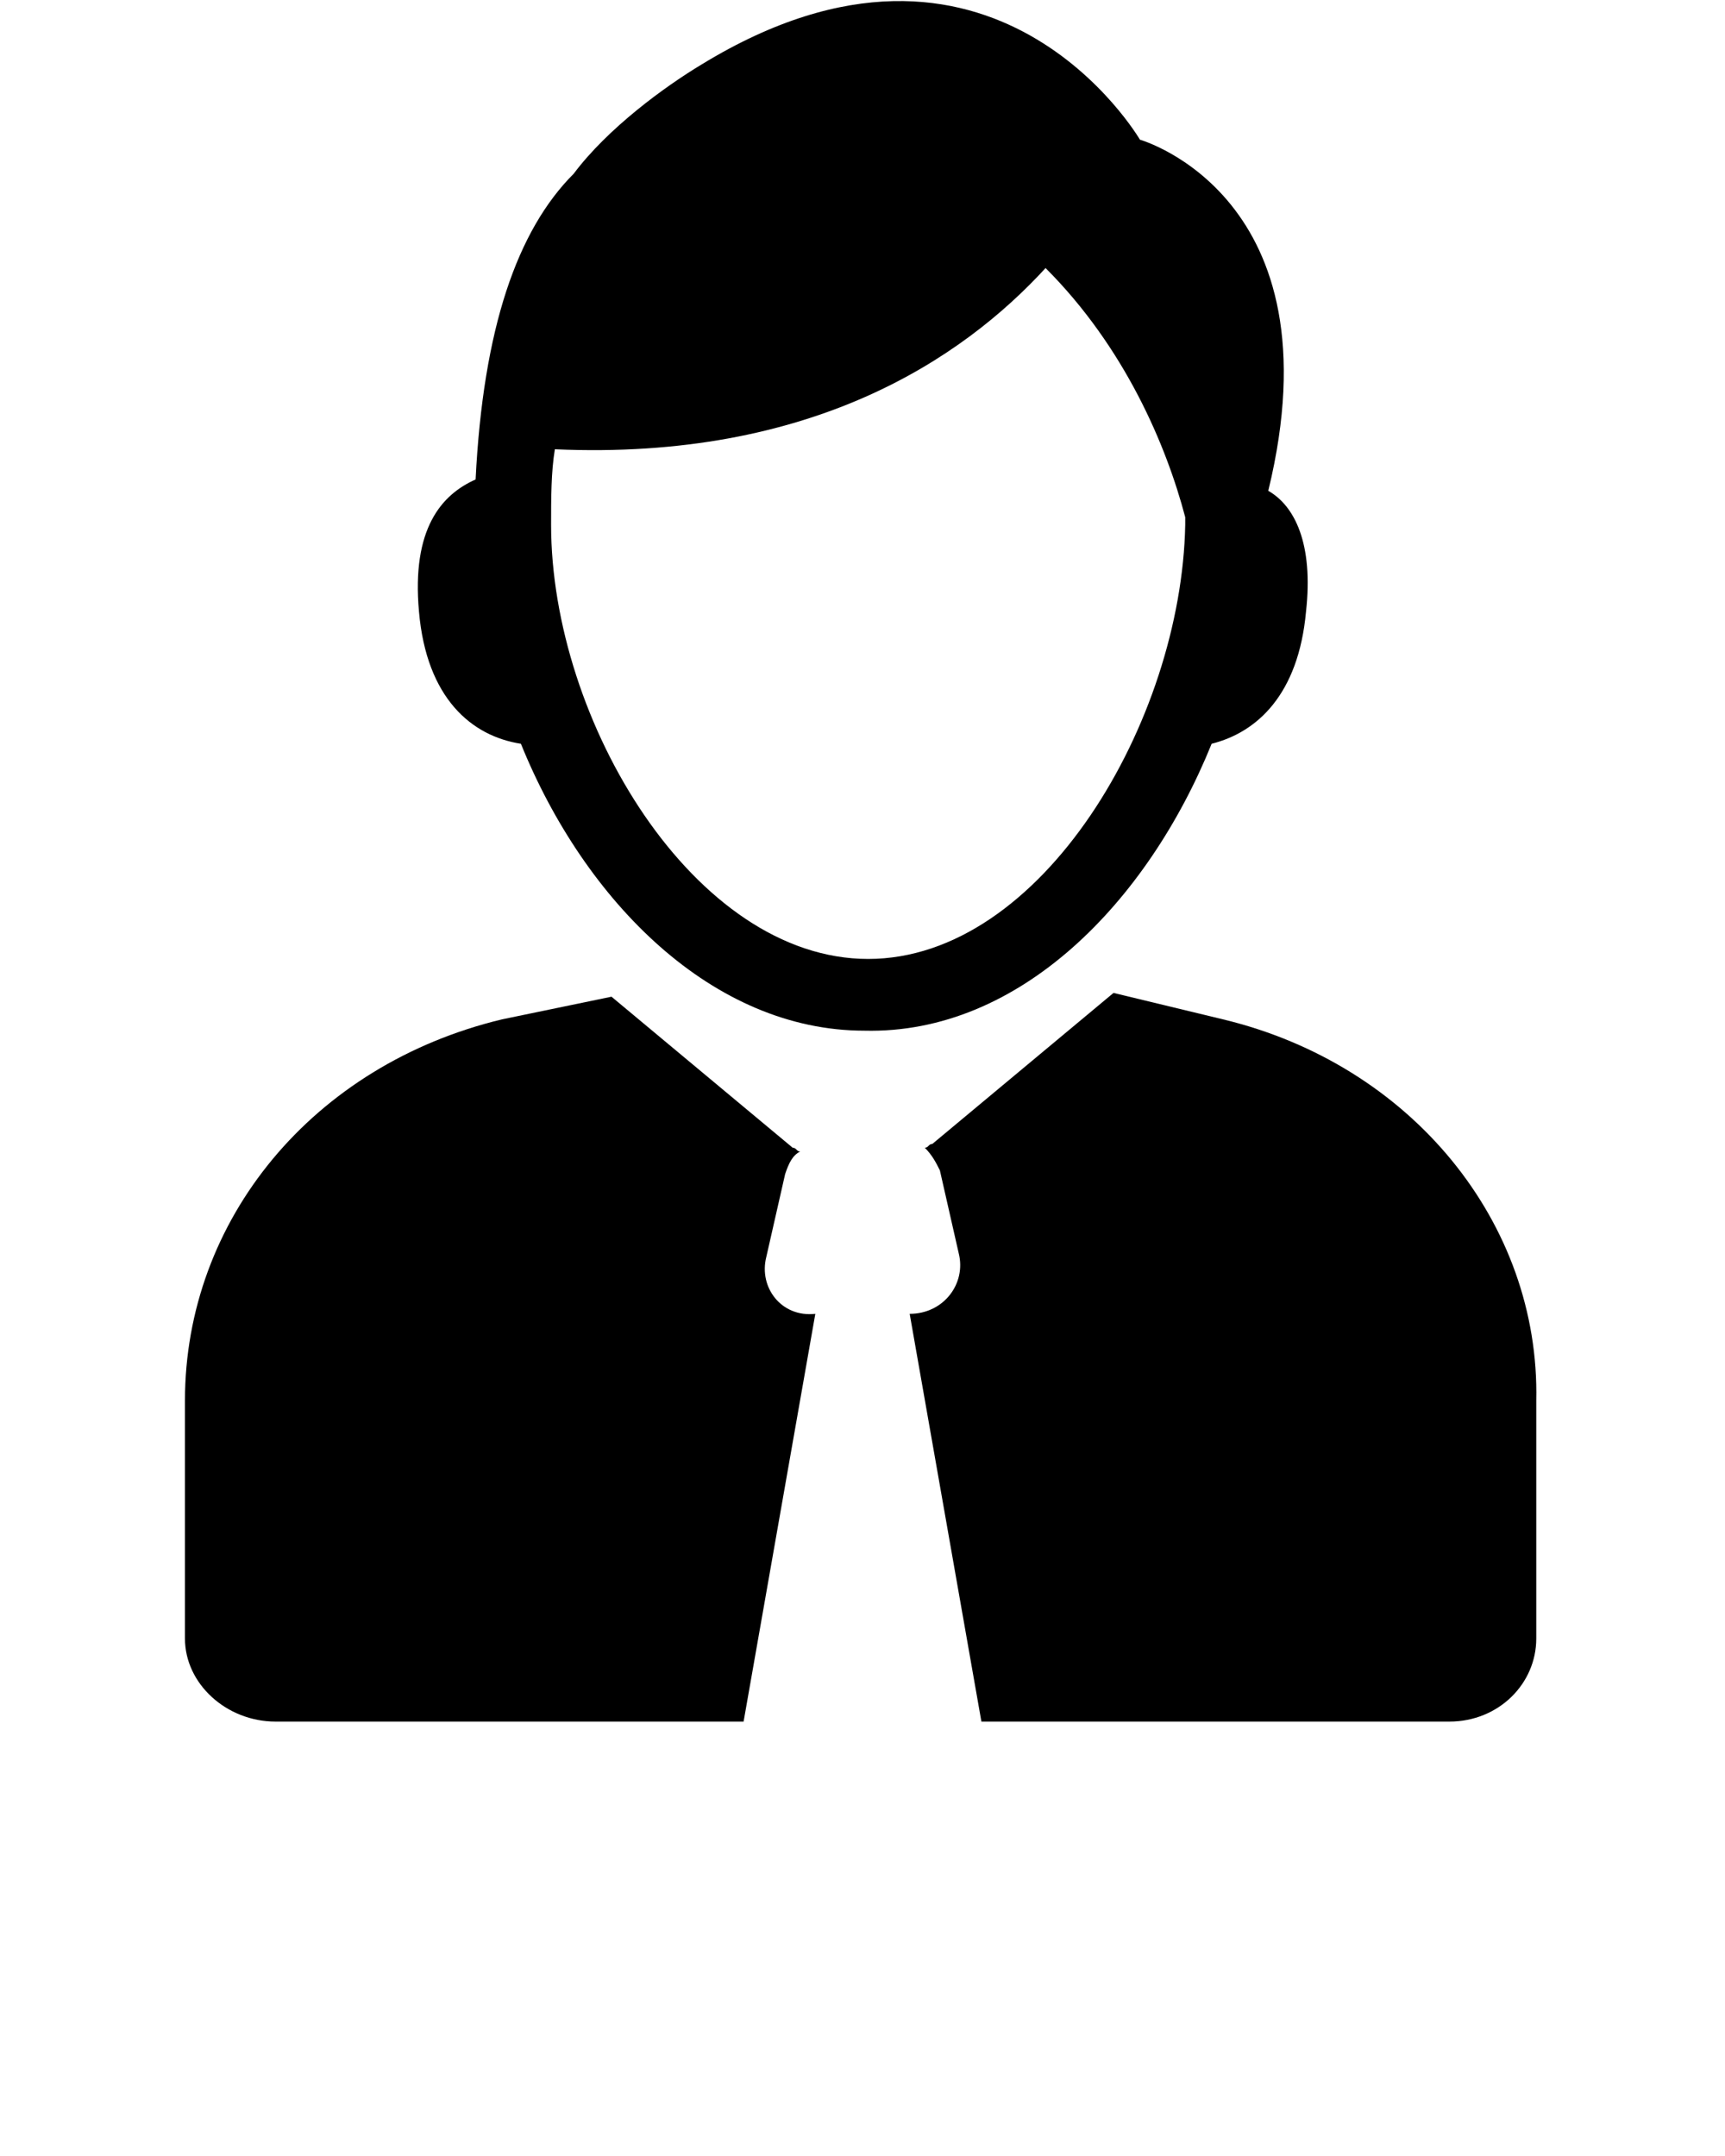 ﻿<?xml version="1.0" encoding="utf-8"?>
<!-- Generator: Adobe Illustrator 21.1.0, SVG Export Plug-In . SVG Version: 6.00 Build 0)  -->
<svg version="1.1" id="svg-man-icon" xmlns="http://www.w3.org/2000/svg" xmlns:xlink="http://www.w3.org/1999/xlink" x="0px" y="0px"
	 viewBox="0 0 45.7 57.1" enable-background="new 0 0 45.7 57.1">
<g>
	<g>
		<path d="M32.1,19.7c1.2-0.3,2.3-1.3,2.5-3.5c0.2-1.8-0.3-2.8-1-3.2c1.9-7.8-3.4-9.3-3.4-9.3s-3.9-6.7-11.6-2
			c-1,0.6-2.5,1.7-3.4,2.9c-1.5,1.5-2.4,4.1-2.6,8.1c-0.9,0.4-1.7,1.3-1.5,3.5c0.2,2.3,1.4,3.3,2.7,3.5c1.7,4.2,5.1,7.6,9.1,7.6
			C27,27.4,30.4,23.9,32.1,19.7z M23,25.4c-4.6,0-8.4-6.3-8.4-11.5c0-0.7,0-1.4,0.1-2c6.8,0.3,10.8-2.4,13-4.8
			c2.1,2.1,3.2,4.7,3.7,6.6c0,0.1,0,0.1,0,0.2C31.3,19.1,27.6,25.4,23,25.4z"/>
		<path d="M20.3,33.3l0.5-2.2c0.1-0.3,0.2-0.5,0.4-0.6c-0.1,0-0.1-0.1-0.2-0.1l-4.8-4L13.3,27c-5,1.2-8.4,5.3-8.4,10.1v6.3
			c0,1.2,1.1,2.2,2.4,2.2h12.4l1.9-10.8C20.7,34.9,20.1,34.1,20.3,33.3z"/>
		<path d="M32.4,27l-2.9-0.7l-4.8,4c-0.1,0-0.1,0.1-0.2,0.1c0.2,0.2,0.3,0.4,0.4,0.6l0.5,2.2c0.2,0.8-0.4,1.6-1.3,1.6l1.9,10.8h12.4
			c1.3,0,2.3-1,2.3-2.2v-6.3C40.8,32.4,37.4,28.2,32.4,27z"/>
	</g>
</g>
</svg>
